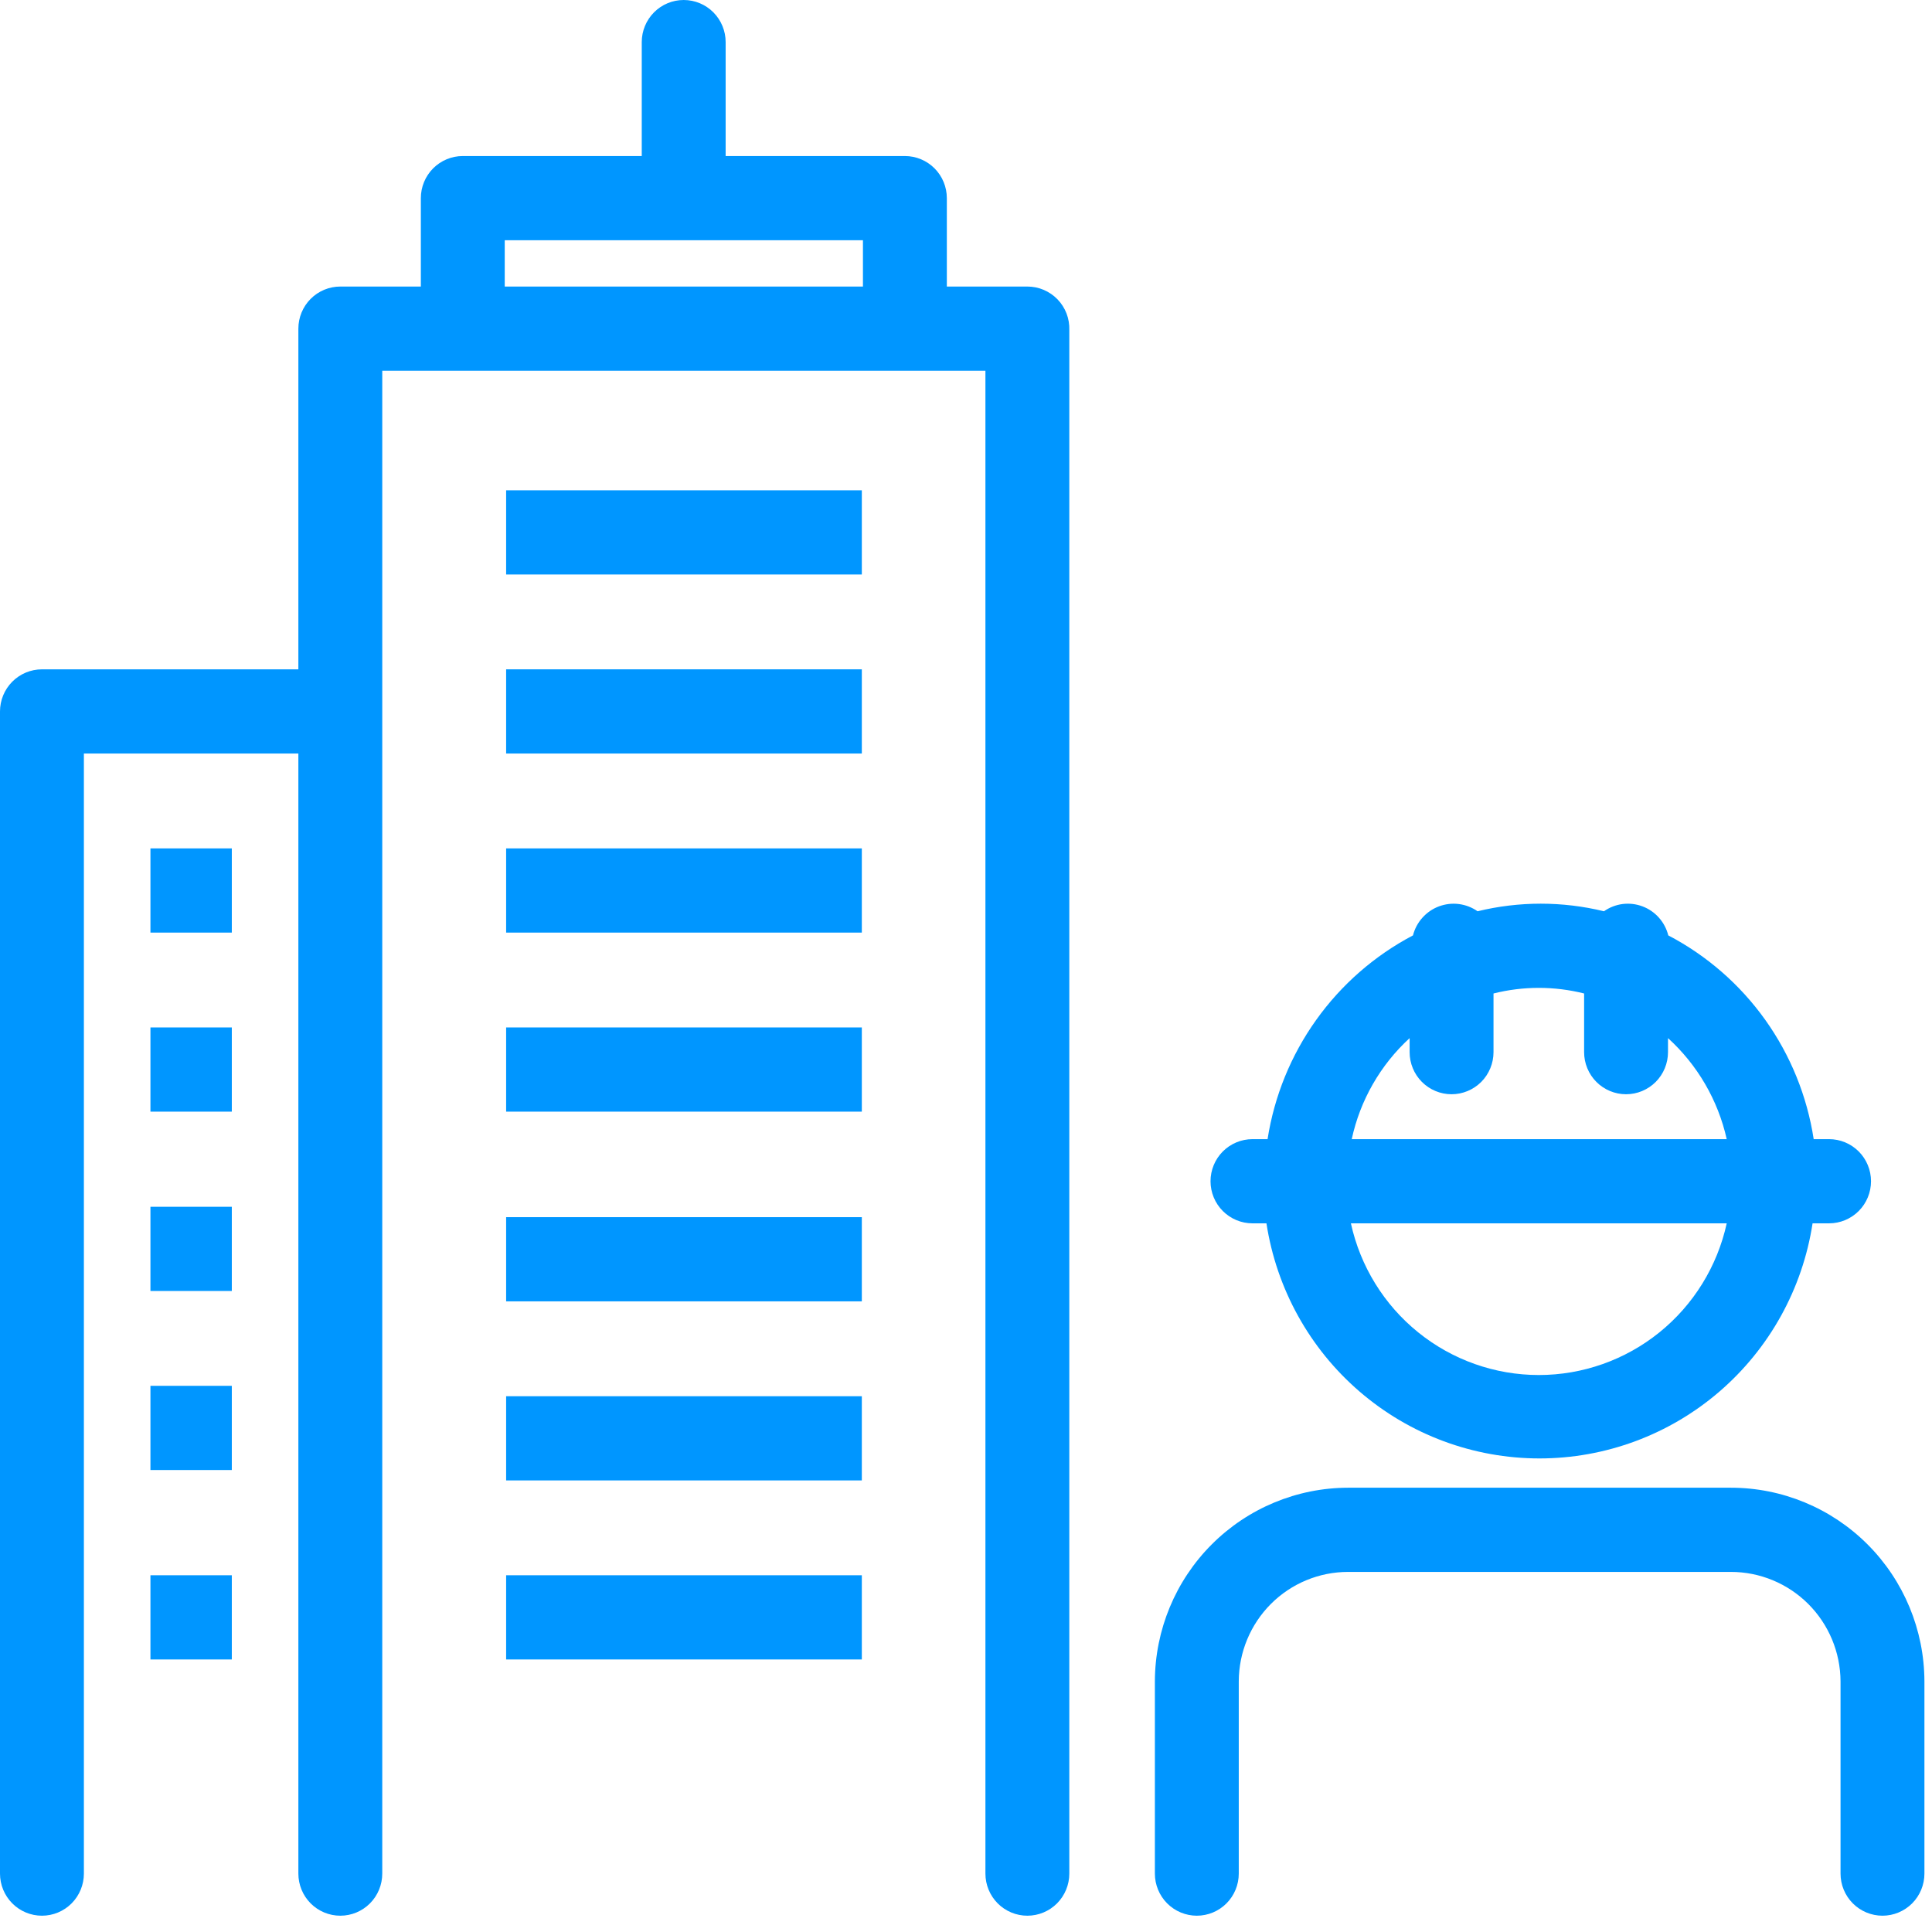 <svg width="76" height="76" viewBox="0 0 76 76" fill="none" xmlns="http://www.w3.org/2000/svg">
<path d="M68.09 58.523H53.031C51.018 58.526 49.088 59.329 47.663 60.757C46.239 62.184 45.436 64.12 45.43 66.14V73.703C45.43 74.142 45.604 74.563 45.913 74.874C46.223 75.184 46.643 75.359 47.08 75.359C47.518 75.359 47.938 75.184 48.247 74.874C48.556 74.563 48.73 74.142 48.73 73.703V66.14C48.733 64.998 49.188 63.902 49.994 63.095C50.8 62.288 51.892 61.835 53.031 61.835H68.09C69.23 61.835 70.323 62.288 71.132 63.095C71.939 63.901 72.396 64.996 72.402 66.14V73.703C72.402 74.142 72.576 74.563 72.885 74.874C73.195 75.184 73.615 75.359 74.052 75.359C74.49 75.359 74.909 75.184 75.219 74.874C75.528 74.563 75.702 74.142 75.702 73.703V66.14C75.696 64.118 74.892 62.181 73.465 60.753C72.038 59.325 70.105 58.523 68.09 58.523V58.523Z" fill="#0096FF"/>
<path d="M49.225 48.123H49.819C50.214 50.698 51.514 53.046 53.484 54.742C55.454 56.439 57.965 57.371 60.56 57.371C63.156 57.371 65.666 56.439 67.637 54.742C69.607 53.046 70.907 50.698 71.302 48.123H71.951C72.388 48.123 72.808 47.949 73.118 47.638C73.427 47.328 73.601 46.906 73.601 46.467C73.601 46.028 73.427 45.607 73.118 45.296C72.808 44.986 72.388 44.811 71.951 44.811H71.346C71.086 43.118 70.433 41.511 69.44 40.118C68.446 38.725 67.139 37.587 65.626 36.796C65.561 36.537 65.435 36.298 65.258 36.099C65.081 35.9 64.859 35.747 64.61 35.654C64.361 35.56 64.093 35.529 63.829 35.562C63.565 35.596 63.314 35.694 63.096 35.847C61.462 35.449 59.758 35.449 58.124 35.847C57.905 35.694 57.653 35.597 57.389 35.563C57.124 35.529 56.856 35.561 56.606 35.654C56.356 35.747 56.133 35.9 55.955 36.099C55.776 36.298 55.649 36.537 55.583 36.796C54.072 37.591 52.768 38.73 51.775 40.122C50.781 41.514 50.127 43.12 49.863 44.811H49.269C48.831 44.811 48.412 44.986 48.102 45.296C47.793 45.607 47.619 46.028 47.619 46.467C47.619 46.906 47.793 47.328 48.102 47.638C48.412 47.949 48.831 48.123 49.269 48.123H49.225ZM55.451 40.837V41.389C55.451 41.828 55.625 42.249 55.934 42.56C56.244 42.87 56.663 43.045 57.101 43.045C57.538 43.045 57.958 42.87 58.268 42.56C58.577 42.249 58.751 41.828 58.751 41.389V39.081C59.921 38.787 61.145 38.787 62.315 39.081V41.389C62.315 41.828 62.489 42.249 62.798 42.56C63.108 42.87 63.527 43.045 63.965 43.045C64.403 43.045 64.822 42.87 65.132 42.56C65.441 42.249 65.615 41.828 65.615 41.389V40.837C66.775 41.891 67.582 43.279 67.925 44.811H53.174C53.504 43.282 54.3 41.893 55.451 40.837ZM67.925 48.123C67.555 49.814 66.62 51.328 65.276 52.413C63.932 53.498 62.258 54.09 60.533 54.09C58.808 54.09 57.134 53.498 55.79 52.413C54.445 51.328 53.511 49.814 53.141 48.123H67.925Z" fill="#0096FF"/>
<path d="M40.414 11.272H37.246V7.794C37.246 7.355 37.072 6.934 36.763 6.623C36.453 6.313 36.034 6.138 35.596 6.138H28.545V1.656C28.545 1.217 28.371 0.796 28.062 0.485C27.752 0.174 27.333 0 26.895 0C26.457 0 26.038 0.174 25.728 0.485C25.419 0.796 25.245 1.217 25.245 1.656V6.138H18.205C17.767 6.138 17.348 6.313 17.038 6.623C16.729 6.934 16.555 7.355 16.555 7.794V11.272H13.387C12.949 11.272 12.53 11.446 12.22 11.757C11.911 12.067 11.737 12.489 11.737 12.928V26.33H1.65C1.212 26.33 0.793 26.505 0.483 26.815C0.174 27.126 0 27.547 0 27.986V73.703C0 74.142 0.174 74.563 0.483 74.874C0.793 75.185 1.212 75.359 1.65 75.359C2.088 75.359 2.507 75.185 2.817 74.874C3.126 74.563 3.3 74.142 3.3 73.703V29.642H11.737V73.703C11.737 74.142 11.911 74.563 12.22 74.874C12.53 75.185 12.949 75.359 13.387 75.359C13.825 75.359 14.244 75.185 14.554 74.874C14.863 74.563 15.037 74.142 15.037 73.703V14.584H38.764V73.703C38.764 74.142 38.938 74.563 39.247 74.874C39.557 75.185 39.976 75.359 40.414 75.359C40.852 75.359 41.271 75.185 41.581 74.874C41.89 74.563 42.064 74.142 42.064 73.703V12.983C42.071 12.761 42.034 12.54 41.955 12.332C41.875 12.125 41.755 11.936 41.601 11.776C41.447 11.617 41.262 11.49 41.058 11.403C40.855 11.316 40.635 11.272 40.414 11.272V11.272ZM33.946 11.272H19.855V9.45H33.946V11.272Z" fill="#0096FF"/>
<path d="M33.902 19.287H19.91V22.599H33.902V19.287Z" fill="#0096FF"/>
<path d="M33.902 26.33H19.91V29.642H33.902V26.33Z" fill="#0096FF"/>
<path d="M33.902 40.417H19.91V43.729H33.902V40.417Z" fill="#0096FF"/>
<path d="M33.902 33.374H19.91V36.686H33.902V33.374Z" fill="#0096FF"/>
<path d="M33.902 47.88H19.91V51.192H33.902V47.88Z" fill="#0096FF"/>
<path d="M33.902 61.967H19.91V65.279H33.902V61.967Z" fill="#0096FF"/>
<path d="M33.902 54.924H19.91V58.236H33.902V54.924Z" fill="#0096FF"/>
<path d="M9.119 33.374H5.918V36.686H9.119V33.374Z" fill="#0096FF"/>
<path d="M9.119 40.417H5.918V43.729H9.119V40.417Z" fill="#0096FF"/>
<path d="M9.119 54.515H5.918V57.827H9.119V54.515Z" fill="#0096FF"/>
<path d="M9.119 47.472H5.918V50.784H9.119V47.472Z" fill="#0096FF"/>
<path d="M9.119 61.967H5.918V65.279H9.119V61.967Z" fill="#0096FF"/>
</svg>
